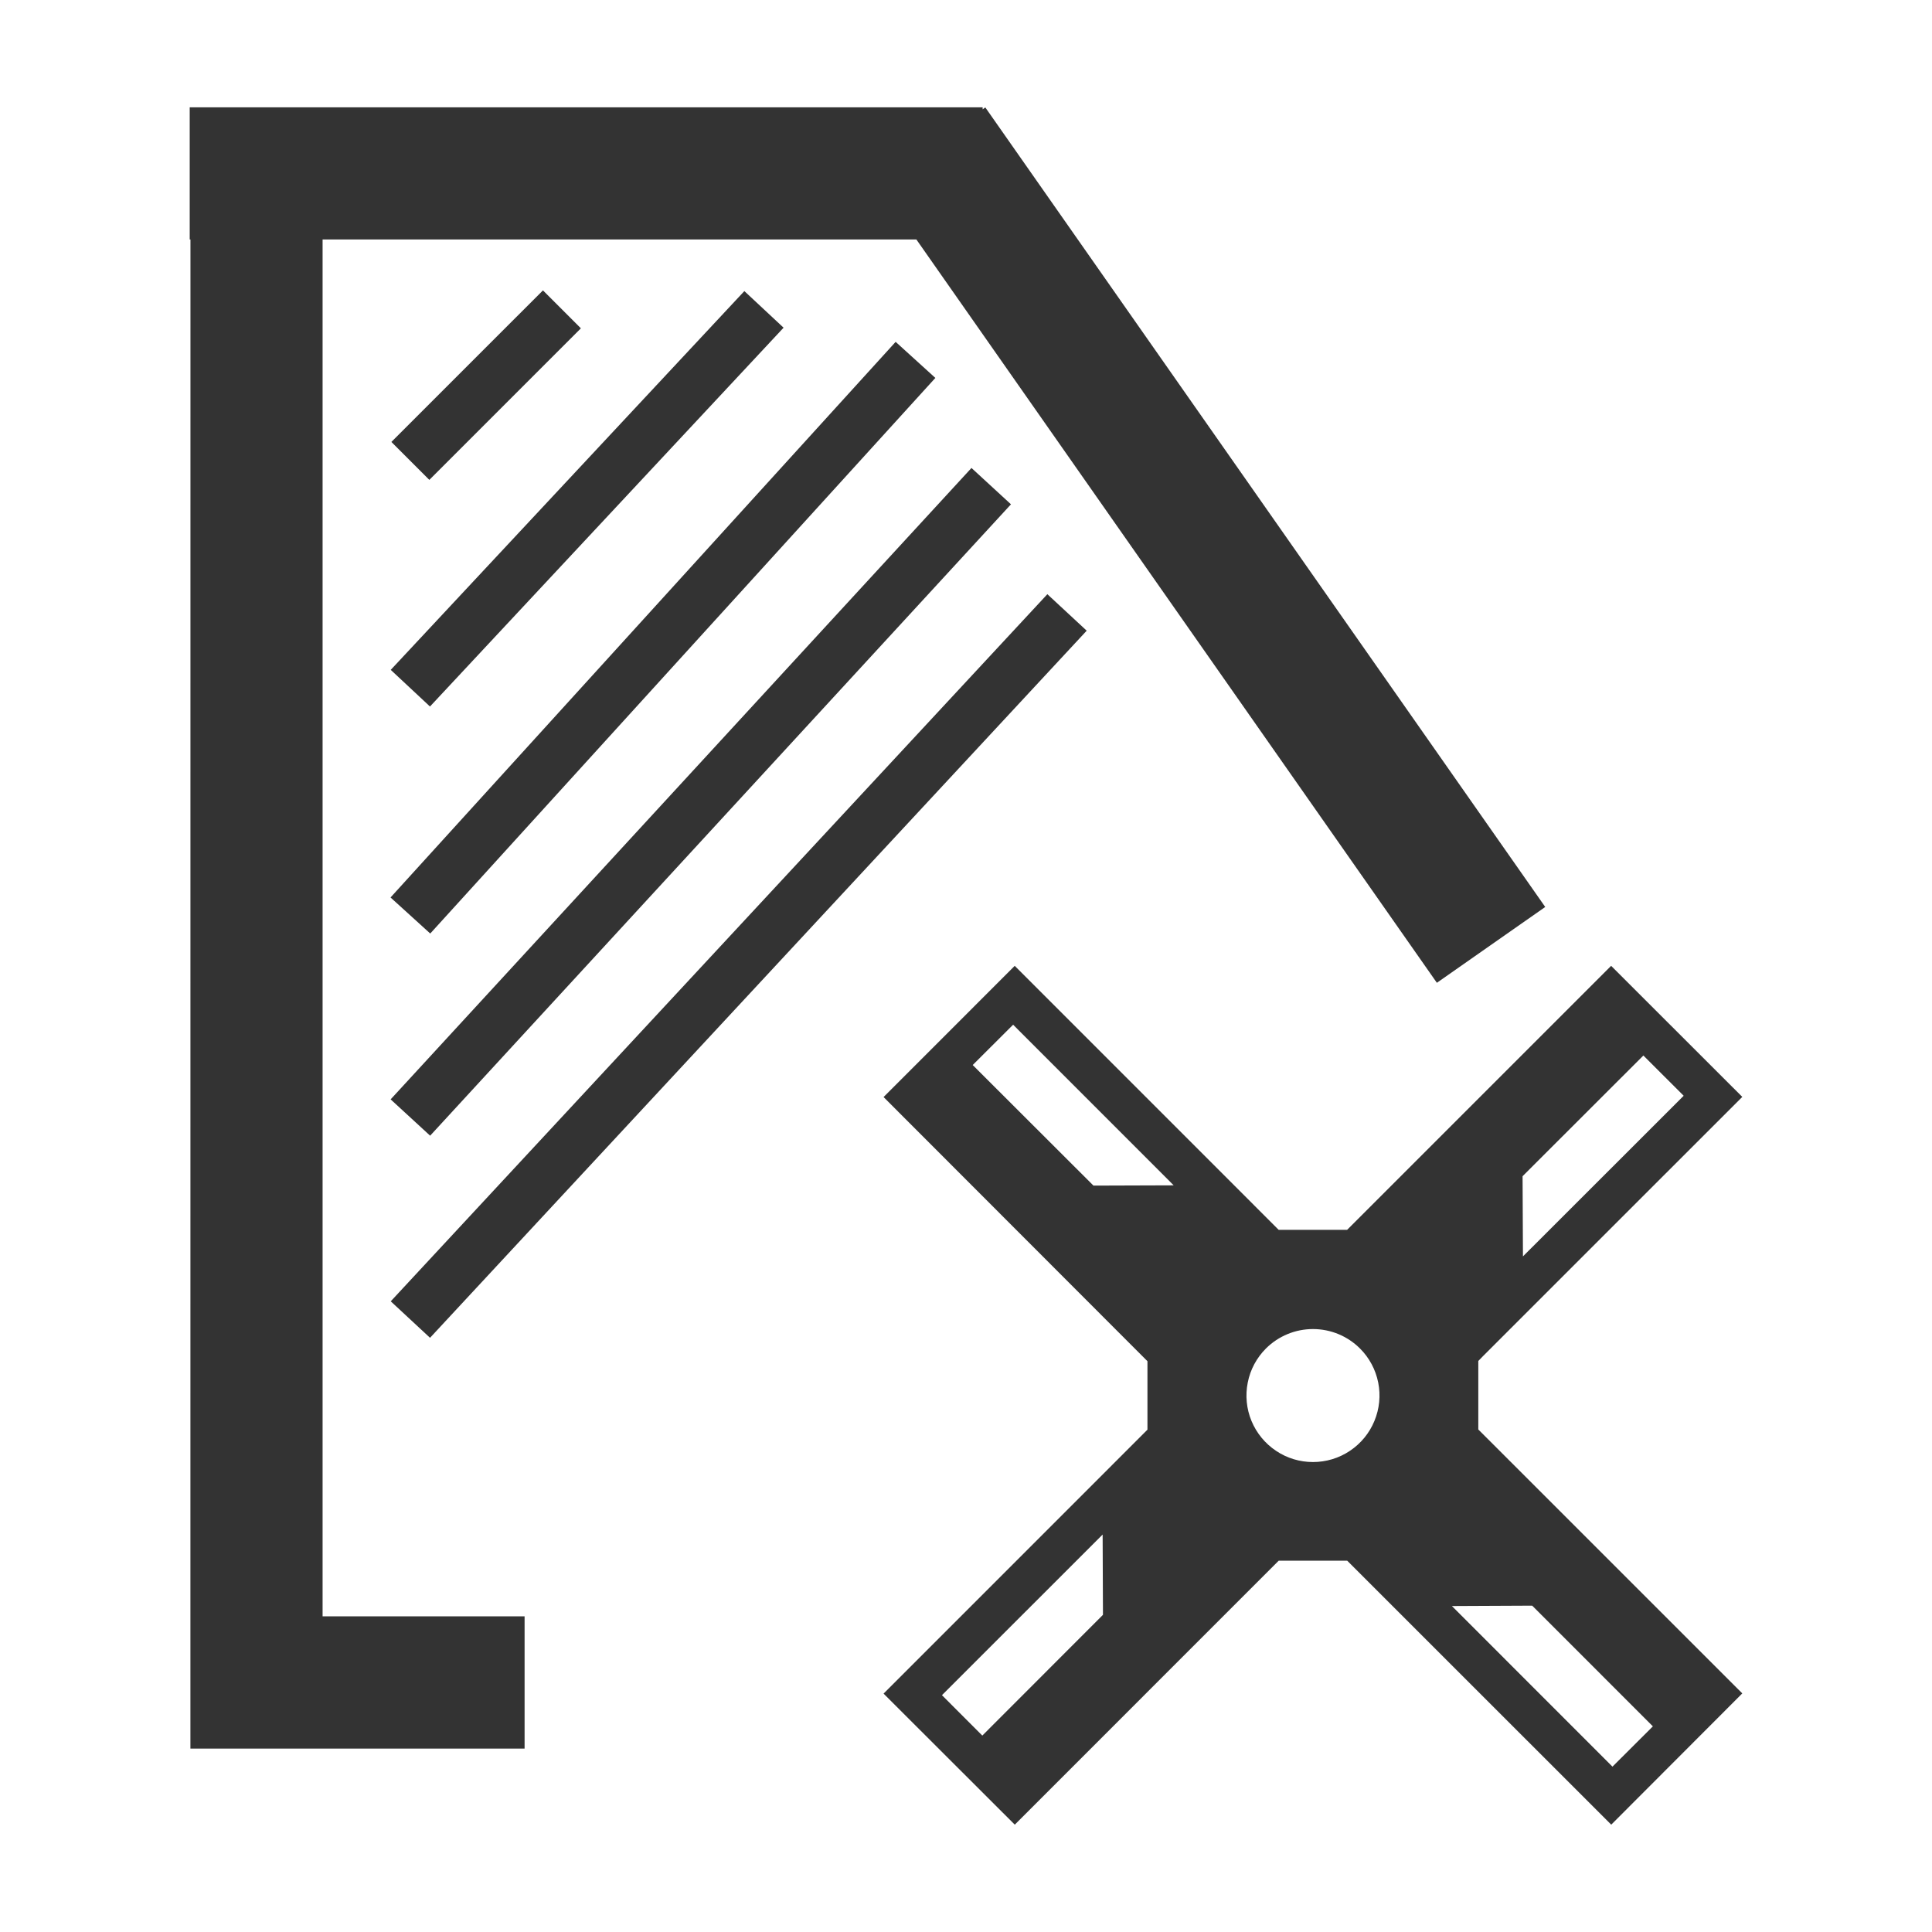 <svg width="36" height="36" viewBox="0 0 36 36" fill="none" xmlns="http://www.w3.org/2000/svg">
<path d="M18.31 2V2.037L18.36 2.002L28.793 16.9L26.774 18.313L17.075 4.462H6.011V30.118H9.775V32.582H3.548L3.549 4.462H3.535V2H18.31Z" fill="#333333"/>
<path fill-rule="evenodd" clip-rule="evenodd" d="M21.381 25.364L16.464 20.442L18.908 17.997L23.826 22.916H25.102L30.021 17.997L32.465 20.439L27.633 25.27L27.546 25.36V26.636L32.465 31.554L30.023 34L25.103 29.081H23.827L18.909 34L16.464 31.558L21.381 26.64V25.364ZM25.681 25.762C25.633 25.521 25.515 25.3 25.341 25.127C25.109 24.895 24.794 24.765 24.465 24.765C24.137 24.765 23.822 24.895 23.589 25.127C23.416 25.3 23.297 25.521 23.25 25.762C23.202 26.002 23.226 26.252 23.32 26.478C23.414 26.704 23.573 26.898 23.777 27.034C23.98 27.171 24.22 27.243 24.465 27.243C24.71 27.243 24.95 27.171 25.154 27.034C25.358 26.898 25.517 26.704 25.61 26.478C25.704 26.252 25.729 26.002 25.681 25.762ZM30.046 32.919L27.054 29.926L28.55 29.919L30.799 32.168L30.046 32.919ZM17.552 31.587L20.546 28.594L20.552 30.09L18.304 32.34L17.552 31.587ZM18.878 19.094L21.87 22.087L20.375 22.092L18.125 19.845L18.878 19.094ZM31.373 20.418L28.378 23.411L28.371 21.917L30.622 19.668L31.373 20.418Z" fill="#333333"/>
<path d="M10.117 5.411L7.293 8.235L8 8.942L10.824 6.118L10.117 5.411Z" fill="#333333"/>
<path d="M13.87 5.424L7.281 12.482L8.012 13.165L14.601 6.106L13.87 5.424Z" fill="#333333"/>
<path d="M16.689 6.37L7.277 16.723L8.017 17.395L17.429 7.042L16.689 6.37Z" fill="#333333"/>
<path d="M18.102 8.72L7.279 20.485L8.015 21.162L18.838 9.397L18.102 8.72Z" fill="#333333"/>
<path d="M19.516 11.072L7.281 24.248L8.013 24.928L20.249 11.752L19.516 11.072Z" fill="#333333"/>
</svg>

